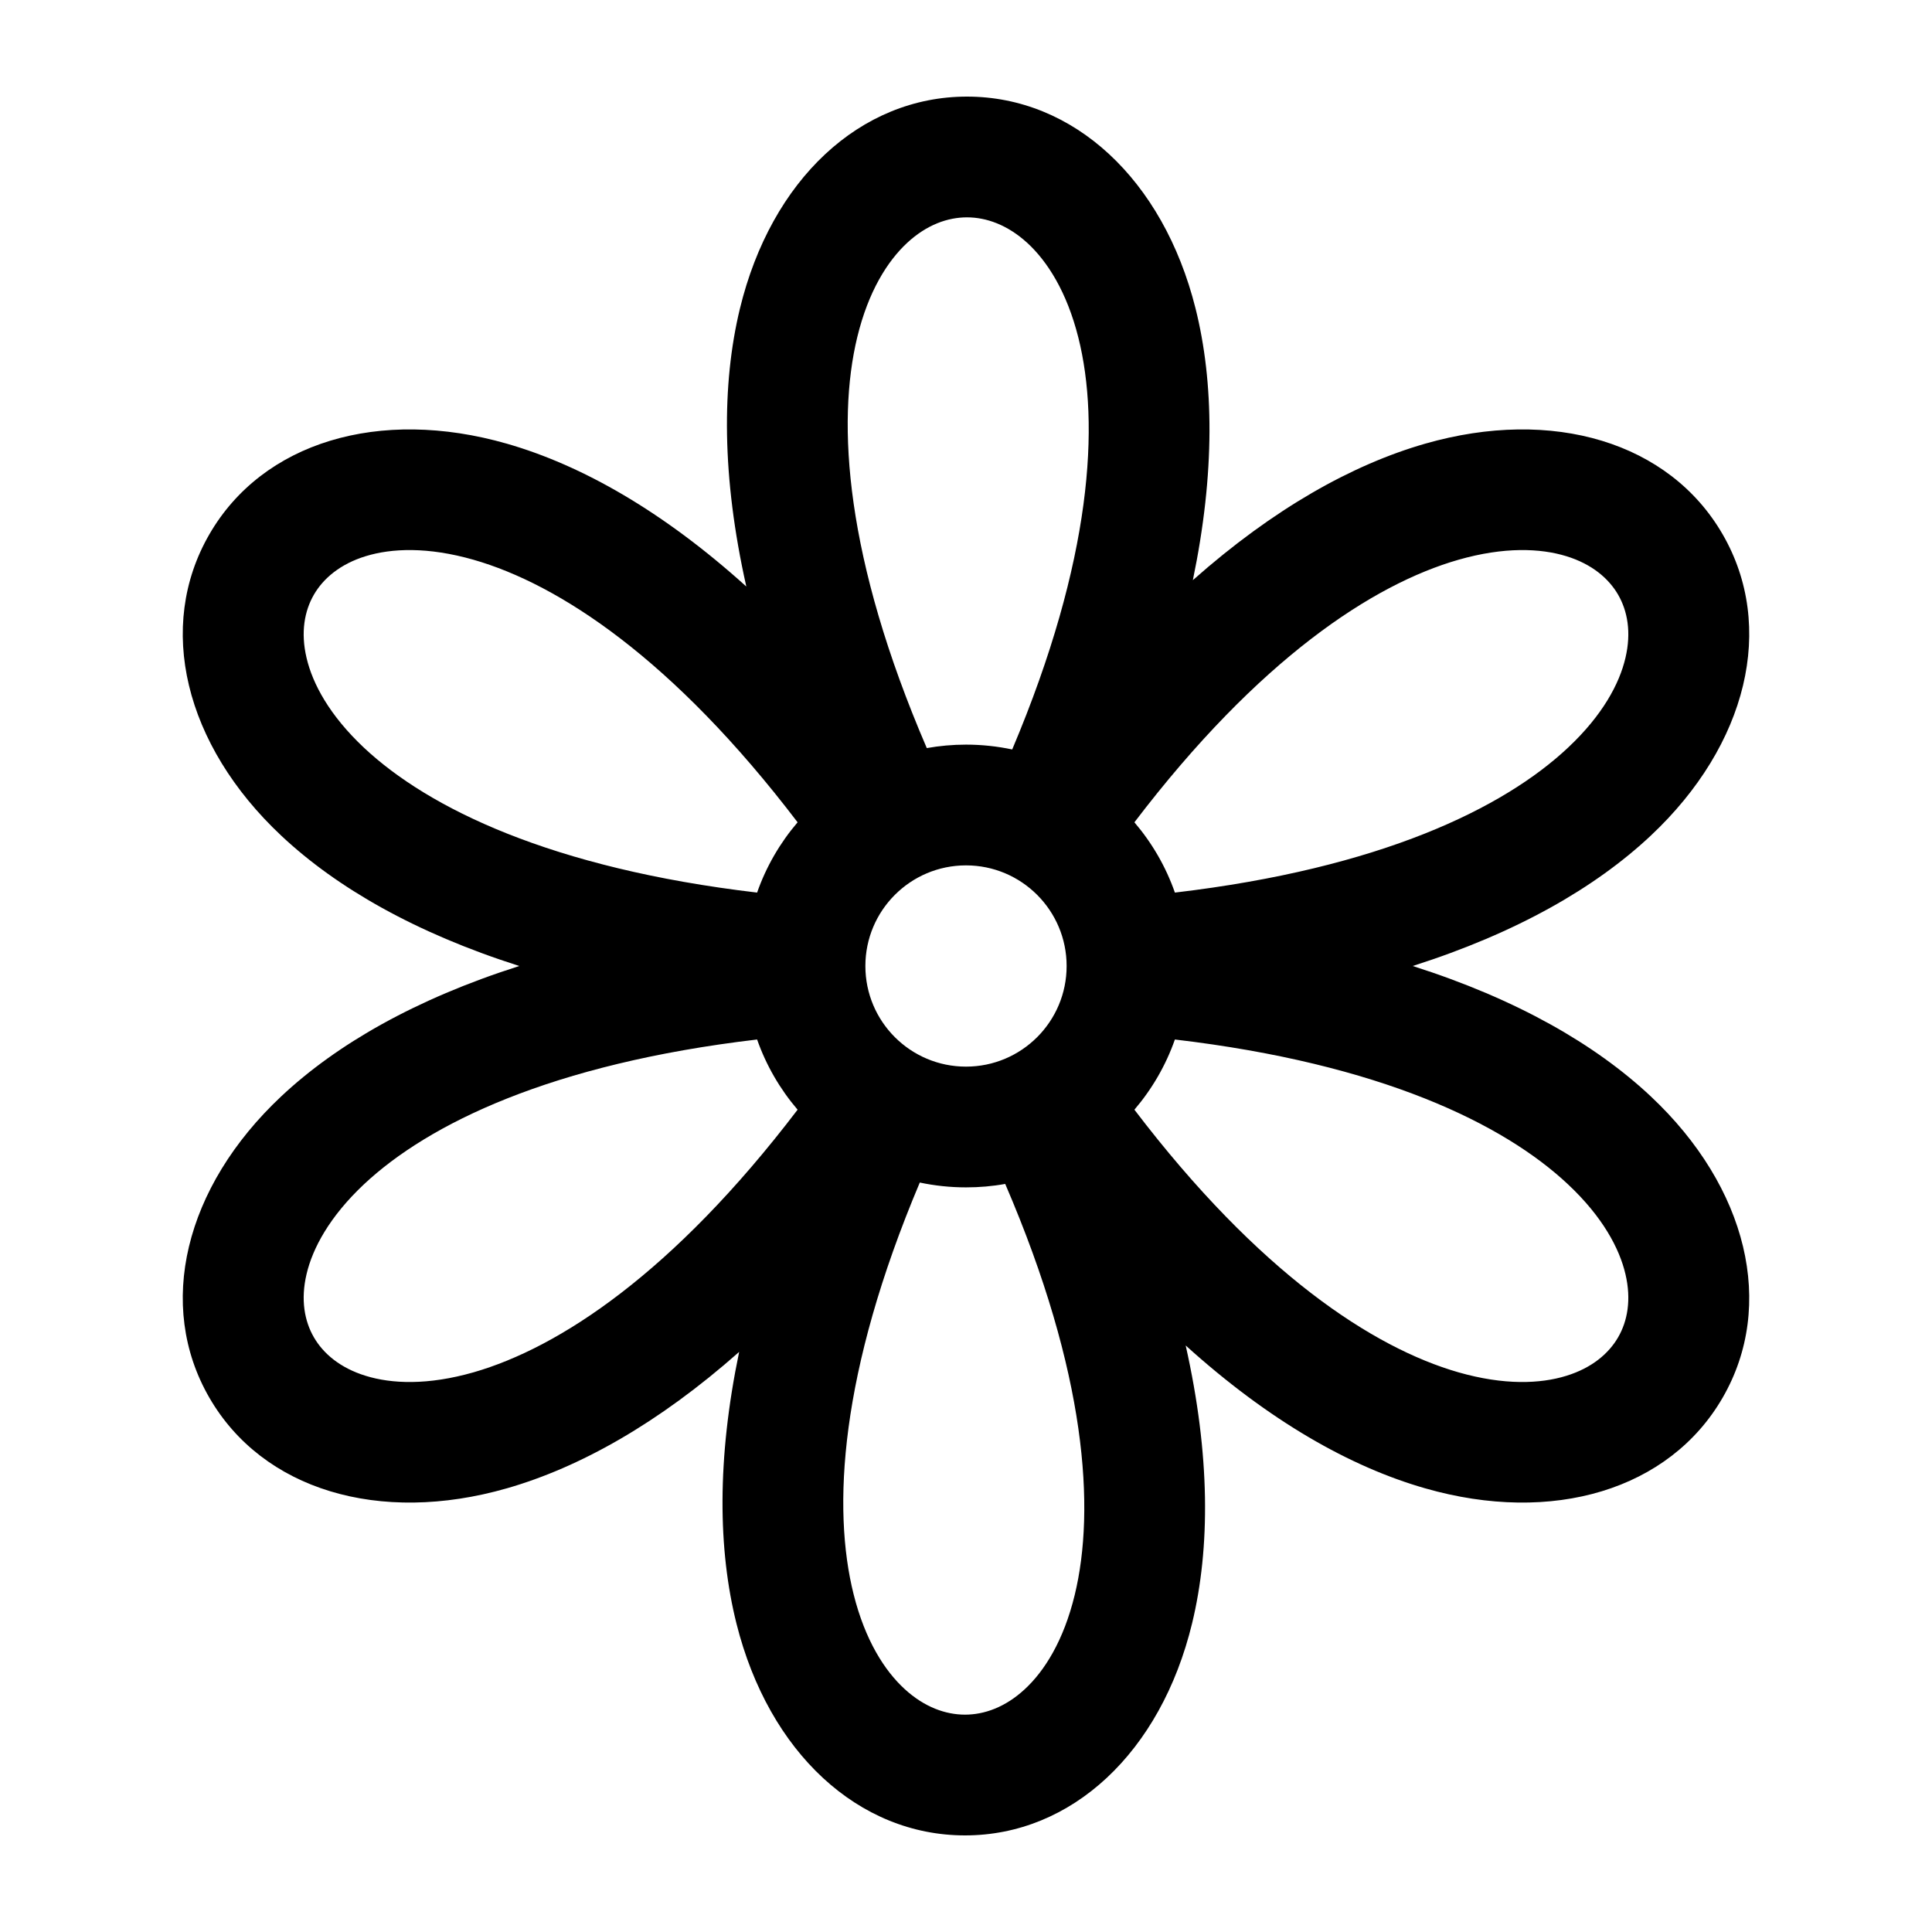 <svg width="24" height="24" viewBox="0 0 24 24" fill="none" xmlns="http://www.w3.org/2000/svg">
<path fill-rule="evenodd" clip-rule="evenodd" d="M9.271 7.286C8.233 6.349 7.226 5.779 6.298 5.512C4.709 5.056 3.261 5.495 2.601 6.637C1.938 7.783 2.29 9.252 3.496 10.383C4.182 11.026 5.157 11.588 6.451 12C5.157 12.412 4.182 12.974 3.496 13.617C2.29 14.748 1.938 16.217 2.601 17.363C3.261 18.505 4.709 18.944 6.298 18.488C7.199 18.229 8.176 17.684 9.182 16.794C8.905 18.124 8.919 19.253 9.149 20.17C9.552 21.775 10.666 22.8 11.988 22.8C13.312 22.8 14.42 21.771 14.809 20.164C15.035 19.229 15.035 18.076 14.729 16.714C15.767 17.652 16.774 18.222 17.702 18.488C19.291 18.944 20.739 18.505 21.399 17.363C22.062 16.217 21.71 14.748 20.504 13.617C19.818 12.974 18.843 12.412 17.549 12C18.843 11.588 19.818 11.026 20.504 10.383C21.71 9.252 22.062 7.783 21.399 6.637C20.739 5.495 19.291 5.056 17.702 5.512C16.801 5.771 15.824 6.316 14.818 7.207C15.095 5.876 15.081 4.747 14.851 3.83C14.448 2.225 13.334 1.2 12.012 1.2C10.688 1.2 9.58 2.229 9.191 3.836C8.965 4.771 8.965 5.924 9.271 7.286ZM12.574 9.31C13.571 6.951 13.663 5.259 13.396 4.195C13.253 3.625 13.011 3.247 12.762 3.018C12.515 2.792 12.251 2.7 12.012 2.7C11.774 2.7 11.513 2.791 11.27 3.016C11.025 3.243 10.787 3.619 10.649 4.189C10.392 5.25 10.499 6.938 11.513 9.293C11.671 9.265 11.834 9.25 12 9.25C12.197 9.25 12.389 9.271 12.574 9.31ZM14.092 10.215C14.31 10.47 14.482 10.765 14.595 11.088C17.152 10.787 18.678 10.039 19.477 9.289C19.907 8.886 20.117 8.494 20.192 8.172C20.267 7.854 20.217 7.589 20.101 7.388C19.985 7.187 19.776 7.007 19.457 6.909C19.135 6.81 18.685 6.791 18.116 6.954C17.059 7.257 15.639 8.183 14.092 10.215ZM14.595 12.913C14.482 13.235 14.31 13.53 14.092 13.785C15.639 15.817 17.059 16.743 18.116 17.047C18.685 17.21 19.135 17.191 19.457 17.091C19.776 16.993 19.985 16.813 20.101 16.612C20.217 16.412 20.267 16.146 20.192 15.828C20.117 15.507 19.907 15.114 19.477 14.711C18.678 13.961 17.152 13.214 14.595 12.913ZM12.487 14.707C12.329 14.736 12.166 14.75 12 14.75C11.803 14.75 11.611 14.729 11.426 14.69C10.429 17.05 10.337 18.741 10.604 19.805C10.747 20.376 10.989 20.754 11.238 20.982C11.485 21.209 11.749 21.3 11.988 21.3C12.226 21.3 12.487 21.209 12.73 20.984C12.975 20.758 13.213 20.381 13.351 19.811C13.608 18.75 13.501 17.062 12.487 14.707ZM9.908 13.785C9.69 13.53 9.518 13.235 9.405 12.913C6.848 13.214 5.322 13.961 4.522 14.711C4.093 15.114 3.883 15.507 3.808 15.828C3.733 16.146 3.783 16.412 3.899 16.612C4.015 16.813 4.224 16.993 4.543 17.091C4.865 17.191 5.315 17.21 5.884 17.047C6.941 16.743 8.361 15.817 9.908 13.785ZM9.405 11.088C6.848 10.787 5.322 10.039 4.522 9.289C4.093 8.886 3.883 8.494 3.808 8.172C3.733 7.854 3.783 7.589 3.899 7.388C4.015 7.187 4.224 7.007 4.543 6.909C4.865 6.81 5.315 6.791 5.884 6.954C6.941 7.257 8.361 8.183 9.908 10.215C9.69 10.47 9.518 10.765 9.405 11.088ZM12 10.75C11.31 10.75 10.75 11.31 10.75 12C10.75 12.691 11.31 13.25 12 13.25C12.69 13.25 13.25 12.691 13.25 12C13.25 11.31 12.69 10.75 12 10.75Z" fill="black"/>
</svg>
